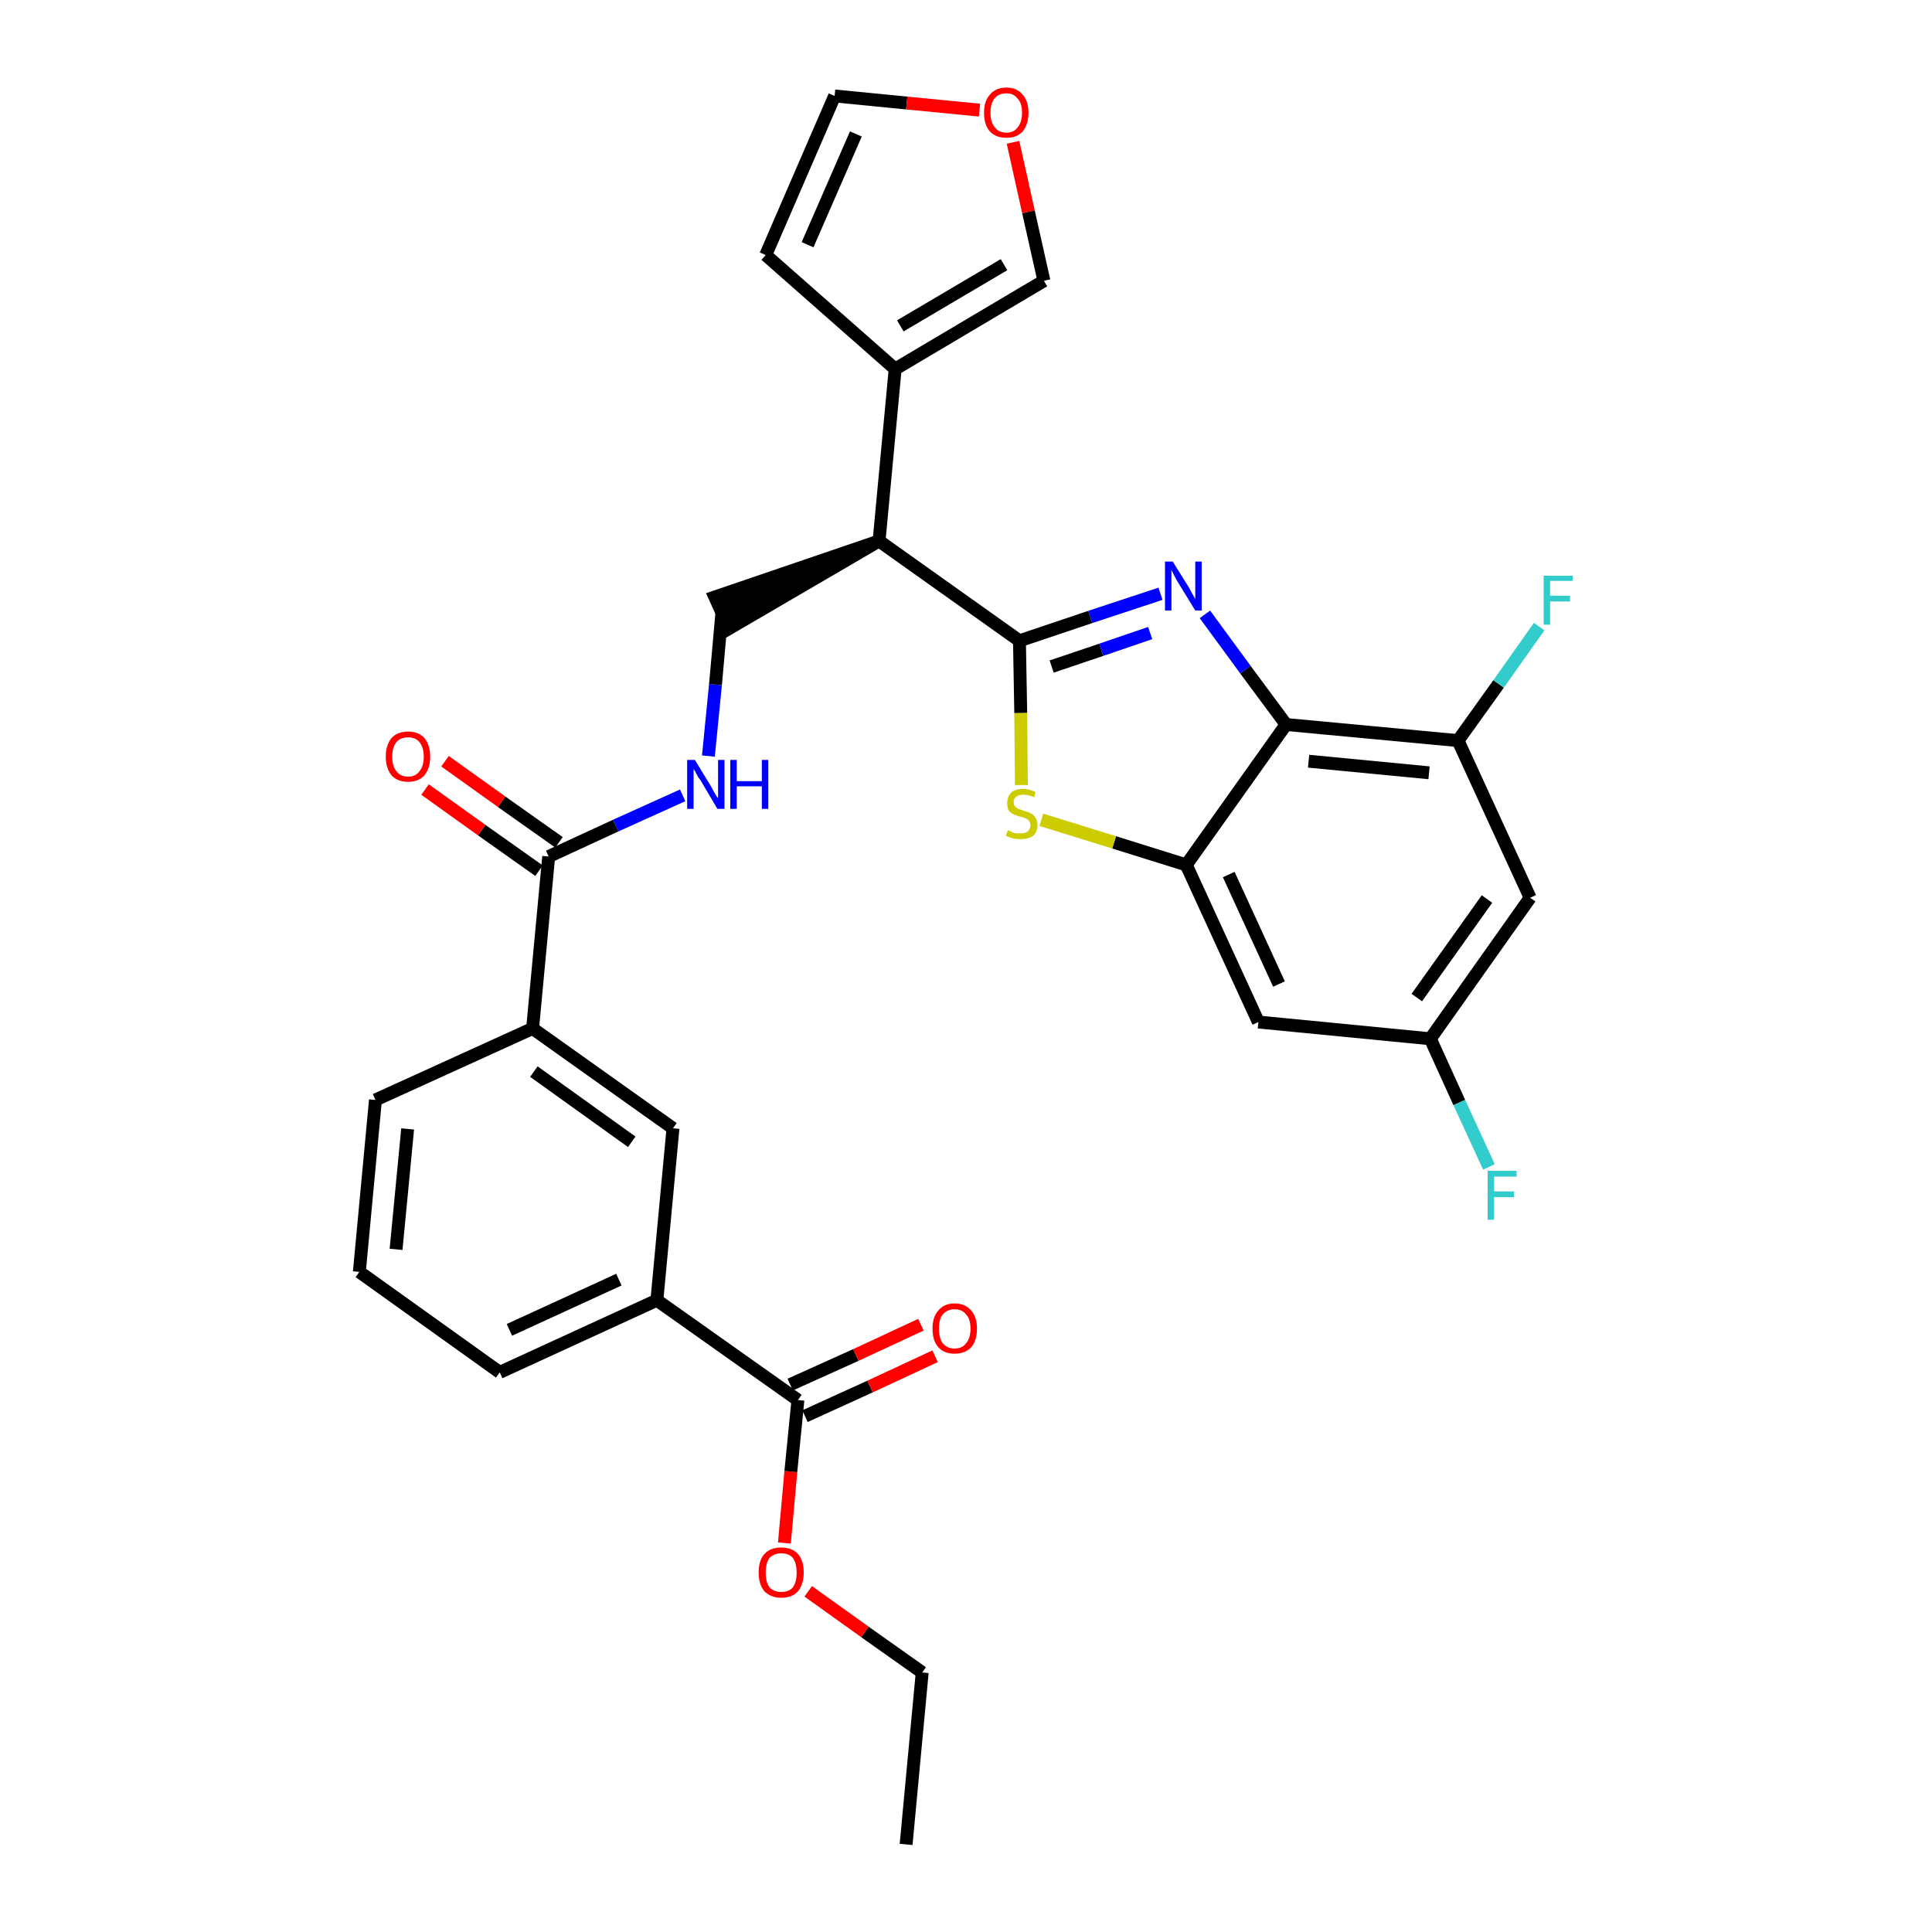 <?xml version='1.0' encoding='iso-8859-1'?>
<svg version='1.1' baseProfile='full'
              xmlns='http://www.w3.org/2000/svg'
                      xmlns:rdkit='http://www.rdkit.org/xml'
                      xmlns:xlink='http://www.w3.org/1999/xlink'
                  xml:space='preserve'
width='300px' height='300px' viewBox='0 0 300 300'>
<!-- END OF HEADER -->
<path class='bond-0 atom-0 atom-1' d='M 140.7,286.4 L 143.2,259.7' style='fill:none;fill-rule:evenodd;stroke:#000000;stroke-width:2.0px;stroke-linecap:butt;stroke-linejoin:miter;stroke-opacity:1' />
<path class='bond-1 atom-1 atom-2' d='M 143.2,259.7 L 134.3,253.4' style='fill:none;fill-rule:evenodd;stroke:#000000;stroke-width:2.0px;stroke-linecap:butt;stroke-linejoin:miter;stroke-opacity:1' />
<path class='bond-1 atom-1 atom-2' d='M 134.3,253.4 L 125.5,247.1' style='fill:none;fill-rule:evenodd;stroke:#FF0000;stroke-width:2.0px;stroke-linecap:butt;stroke-linejoin:miter;stroke-opacity:1' />
<path class='bond-2 atom-2 atom-3' d='M 121.8,239.6 L 122.8,228.5' style='fill:none;fill-rule:evenodd;stroke:#FF0000;stroke-width:2.0px;stroke-linecap:butt;stroke-linejoin:miter;stroke-opacity:1' />
<path class='bond-2 atom-2 atom-3' d='M 122.8,228.5 L 123.9,217.4' style='fill:none;fill-rule:evenodd;stroke:#000000;stroke-width:2.0px;stroke-linecap:butt;stroke-linejoin:miter;stroke-opacity:1' />
<path class='bond-3 atom-3 atom-4' d='M 125.0,219.9 L 135.1,215.3' style='fill:none;fill-rule:evenodd;stroke:#000000;stroke-width:2.0px;stroke-linecap:butt;stroke-linejoin:miter;stroke-opacity:1' />
<path class='bond-3 atom-3 atom-4' d='M 135.1,215.3 L 145.2,210.6' style='fill:none;fill-rule:evenodd;stroke:#FF0000;stroke-width:2.0px;stroke-linecap:butt;stroke-linejoin:miter;stroke-opacity:1' />
<path class='bond-3 atom-3 atom-4' d='M 122.7,215.0 L 132.9,210.4' style='fill:none;fill-rule:evenodd;stroke:#000000;stroke-width:2.0px;stroke-linecap:butt;stroke-linejoin:miter;stroke-opacity:1' />
<path class='bond-3 atom-3 atom-4' d='M 132.9,210.4 L 143.0,205.7' style='fill:none;fill-rule:evenodd;stroke:#FF0000;stroke-width:2.0px;stroke-linecap:butt;stroke-linejoin:miter;stroke-opacity:1' />
<path class='bond-4 atom-3 atom-5' d='M 123.9,217.4 L 102.0,201.9' style='fill:none;fill-rule:evenodd;stroke:#000000;stroke-width:2.0px;stroke-linecap:butt;stroke-linejoin:miter;stroke-opacity:1' />
<path class='bond-5 atom-5 atom-6' d='M 102.0,201.9 L 77.6,213.1' style='fill:none;fill-rule:evenodd;stroke:#000000;stroke-width:2.0px;stroke-linecap:butt;stroke-linejoin:miter;stroke-opacity:1' />
<path class='bond-5 atom-5 atom-6' d='M 96.1,198.7 L 79.1,206.5' style='fill:none;fill-rule:evenodd;stroke:#000000;stroke-width:2.0px;stroke-linecap:butt;stroke-linejoin:miter;stroke-opacity:1' />
<path class='bond-31 atom-31 atom-5' d='M 104.5,175.2 L 102.0,201.9' style='fill:none;fill-rule:evenodd;stroke:#000000;stroke-width:2.0px;stroke-linecap:butt;stroke-linejoin:miter;stroke-opacity:1' />
<path class='bond-6 atom-6 atom-7' d='M 77.6,213.1 L 55.8,197.5' style='fill:none;fill-rule:evenodd;stroke:#000000;stroke-width:2.0px;stroke-linecap:butt;stroke-linejoin:miter;stroke-opacity:1' />
<path class='bond-7 atom-7 atom-8' d='M 55.8,197.5 L 58.3,170.8' style='fill:none;fill-rule:evenodd;stroke:#000000;stroke-width:2.0px;stroke-linecap:butt;stroke-linejoin:miter;stroke-opacity:1' />
<path class='bond-7 atom-7 atom-8' d='M 61.5,194.0 L 63.3,175.3' style='fill:none;fill-rule:evenodd;stroke:#000000;stroke-width:2.0px;stroke-linecap:butt;stroke-linejoin:miter;stroke-opacity:1' />
<path class='bond-8 atom-8 atom-9' d='M 58.3,170.8 L 82.7,159.7' style='fill:none;fill-rule:evenodd;stroke:#000000;stroke-width:2.0px;stroke-linecap:butt;stroke-linejoin:miter;stroke-opacity:1' />
<path class='bond-9 atom-9 atom-10' d='M 82.7,159.7 L 85.2,133.0' style='fill:none;fill-rule:evenodd;stroke:#000000;stroke-width:2.0px;stroke-linecap:butt;stroke-linejoin:miter;stroke-opacity:1' />
<path class='bond-30 atom-9 atom-31' d='M 82.7,159.7 L 104.5,175.2' style='fill:none;fill-rule:evenodd;stroke:#000000;stroke-width:2.0px;stroke-linecap:butt;stroke-linejoin:miter;stroke-opacity:1' />
<path class='bond-30 atom-9 atom-31' d='M 82.9,166.4 L 98.1,177.3' style='fill:none;fill-rule:evenodd;stroke:#000000;stroke-width:2.0px;stroke-linecap:butt;stroke-linejoin:miter;stroke-opacity:1' />
<path class='bond-10 atom-10 atom-11' d='M 86.8,130.8 L 77.9,124.5' style='fill:none;fill-rule:evenodd;stroke:#000000;stroke-width:2.0px;stroke-linecap:butt;stroke-linejoin:miter;stroke-opacity:1' />
<path class='bond-10 atom-10 atom-11' d='M 77.9,124.5 L 69.1,118.2' style='fill:none;fill-rule:evenodd;stroke:#FF0000;stroke-width:2.0px;stroke-linecap:butt;stroke-linejoin:miter;stroke-opacity:1' />
<path class='bond-10 atom-10 atom-11' d='M 83.7,135.2 L 74.8,128.9' style='fill:none;fill-rule:evenodd;stroke:#000000;stroke-width:2.0px;stroke-linecap:butt;stroke-linejoin:miter;stroke-opacity:1' />
<path class='bond-10 atom-10 atom-11' d='M 74.8,128.9 L 66.0,122.6' style='fill:none;fill-rule:evenodd;stroke:#FF0000;stroke-width:2.0px;stroke-linecap:butt;stroke-linejoin:miter;stroke-opacity:1' />
<path class='bond-11 atom-10 atom-12' d='M 85.2,133.0 L 95.6,128.2' style='fill:none;fill-rule:evenodd;stroke:#000000;stroke-width:2.0px;stroke-linecap:butt;stroke-linejoin:miter;stroke-opacity:1' />
<path class='bond-11 atom-10 atom-12' d='M 95.6,128.2 L 106.0,123.5' style='fill:none;fill-rule:evenodd;stroke:#0000FF;stroke-width:2.0px;stroke-linecap:butt;stroke-linejoin:miter;stroke-opacity:1' />
<path class='bond-12 atom-12 atom-13' d='M 110.0,117.4 L 111.1,106.3' style='fill:none;fill-rule:evenodd;stroke:#0000FF;stroke-width:2.0px;stroke-linecap:butt;stroke-linejoin:miter;stroke-opacity:1' />
<path class='bond-12 atom-12 atom-13' d='M 111.1,106.3 L 112.1,95.1' style='fill:none;fill-rule:evenodd;stroke:#000000;stroke-width:2.0px;stroke-linecap:butt;stroke-linejoin:miter;stroke-opacity:1' />
<path class='bond-13 atom-14 atom-13' d='M 136.5,84.0 L 111.0,92.7 L 113.2,97.6 Z' style='fill:#000000;fill-rule:evenodd;fill-opacity:1;stroke:#000000;stroke-width:2.0px;stroke-linecap:butt;stroke-linejoin:miter;stroke-opacity:1;' />
<path class='bond-14 atom-14 atom-15' d='M 136.5,84.0 L 139.0,57.3' style='fill:none;fill-rule:evenodd;stroke:#000000;stroke-width:2.0px;stroke-linecap:butt;stroke-linejoin:miter;stroke-opacity:1' />
<path class='bond-19 atom-14 atom-20' d='M 136.5,84.0 L 158.3,99.5' style='fill:none;fill-rule:evenodd;stroke:#000000;stroke-width:2.0px;stroke-linecap:butt;stroke-linejoin:miter;stroke-opacity:1' />
<path class='bond-15 atom-15 atom-16' d='M 139.0,57.3 L 118.9,39.6' style='fill:none;fill-rule:evenodd;stroke:#000000;stroke-width:2.0px;stroke-linecap:butt;stroke-linejoin:miter;stroke-opacity:1' />
<path class='bond-32 atom-19 atom-15' d='M 162.1,43.6 L 139.0,57.3' style='fill:none;fill-rule:evenodd;stroke:#000000;stroke-width:2.0px;stroke-linecap:butt;stroke-linejoin:miter;stroke-opacity:1' />
<path class='bond-32 atom-19 atom-15' d='M 155.9,41.1 L 139.8,50.6' style='fill:none;fill-rule:evenodd;stroke:#000000;stroke-width:2.0px;stroke-linecap:butt;stroke-linejoin:miter;stroke-opacity:1' />
<path class='bond-16 atom-16 atom-17' d='M 118.9,39.6 L 129.6,14.9' style='fill:none;fill-rule:evenodd;stroke:#000000;stroke-width:2.0px;stroke-linecap:butt;stroke-linejoin:miter;stroke-opacity:1' />
<path class='bond-16 atom-16 atom-17' d='M 125.4,38.0 L 132.9,20.8' style='fill:none;fill-rule:evenodd;stroke:#000000;stroke-width:2.0px;stroke-linecap:butt;stroke-linejoin:miter;stroke-opacity:1' />
<path class='bond-17 atom-17 atom-18' d='M 129.6,14.9 L 140.8,16.0' style='fill:none;fill-rule:evenodd;stroke:#000000;stroke-width:2.0px;stroke-linecap:butt;stroke-linejoin:miter;stroke-opacity:1' />
<path class='bond-17 atom-17 atom-18' d='M 140.8,16.0 L 152.1,17.1' style='fill:none;fill-rule:evenodd;stroke:#FF0000;stroke-width:2.0px;stroke-linecap:butt;stroke-linejoin:miter;stroke-opacity:1' />
<path class='bond-18 atom-18 atom-19' d='M 157.3,22.1 L 159.7,32.9' style='fill:none;fill-rule:evenodd;stroke:#FF0000;stroke-width:2.0px;stroke-linecap:butt;stroke-linejoin:miter;stroke-opacity:1' />
<path class='bond-18 atom-18 atom-19' d='M 159.7,32.9 L 162.1,43.6' style='fill:none;fill-rule:evenodd;stroke:#000000;stroke-width:2.0px;stroke-linecap:butt;stroke-linejoin:miter;stroke-opacity:1' />
<path class='bond-20 atom-20 atom-21' d='M 158.3,99.5 L 169.3,95.8' style='fill:none;fill-rule:evenodd;stroke:#000000;stroke-width:2.0px;stroke-linecap:butt;stroke-linejoin:miter;stroke-opacity:1' />
<path class='bond-20 atom-20 atom-21' d='M 169.3,95.8 L 180.2,92.2' style='fill:none;fill-rule:evenodd;stroke:#0000FF;stroke-width:2.0px;stroke-linecap:butt;stroke-linejoin:miter;stroke-opacity:1' />
<path class='bond-20 atom-20 atom-21' d='M 163.3,103.5 L 171.0,100.9' style='fill:none;fill-rule:evenodd;stroke:#000000;stroke-width:2.0px;stroke-linecap:butt;stroke-linejoin:miter;stroke-opacity:1' />
<path class='bond-20 atom-20 atom-21' d='M 171.0,100.9 L 178.6,98.3' style='fill:none;fill-rule:evenodd;stroke:#0000FF;stroke-width:2.0px;stroke-linecap:butt;stroke-linejoin:miter;stroke-opacity:1' />
<path class='bond-33 atom-30 atom-20' d='M 158.6,121.9 L 158.5,110.7' style='fill:none;fill-rule:evenodd;stroke:#CCCC00;stroke-width:2.0px;stroke-linecap:butt;stroke-linejoin:miter;stroke-opacity:1' />
<path class='bond-33 atom-30 atom-20' d='M 158.5,110.7 L 158.3,99.5' style='fill:none;fill-rule:evenodd;stroke:#000000;stroke-width:2.0px;stroke-linecap:butt;stroke-linejoin:miter;stroke-opacity:1' />
<path class='bond-21 atom-21 atom-22' d='M 187.1,95.4 L 193.4,104.0' style='fill:none;fill-rule:evenodd;stroke:#0000FF;stroke-width:2.0px;stroke-linecap:butt;stroke-linejoin:miter;stroke-opacity:1' />
<path class='bond-21 atom-21 atom-22' d='M 193.4,104.0 L 199.7,112.5' style='fill:none;fill-rule:evenodd;stroke:#000000;stroke-width:2.0px;stroke-linecap:butt;stroke-linejoin:miter;stroke-opacity:1' />
<path class='bond-22 atom-22 atom-23' d='M 199.7,112.5 L 226.4,115.0' style='fill:none;fill-rule:evenodd;stroke:#000000;stroke-width:2.0px;stroke-linecap:butt;stroke-linejoin:miter;stroke-opacity:1' />
<path class='bond-22 atom-22 atom-23' d='M 203.2,118.2 L 221.9,120.0' style='fill:none;fill-rule:evenodd;stroke:#000000;stroke-width:2.0px;stroke-linecap:butt;stroke-linejoin:miter;stroke-opacity:1' />
<path class='bond-34 atom-29 atom-22' d='M 184.2,134.3 L 199.7,112.5' style='fill:none;fill-rule:evenodd;stroke:#000000;stroke-width:2.0px;stroke-linecap:butt;stroke-linejoin:miter;stroke-opacity:1' />
<path class='bond-23 atom-23 atom-24' d='M 226.4,115.0 L 232.7,106.2' style='fill:none;fill-rule:evenodd;stroke:#000000;stroke-width:2.0px;stroke-linecap:butt;stroke-linejoin:miter;stroke-opacity:1' />
<path class='bond-23 atom-23 atom-24' d='M 232.7,106.2 L 239.0,97.3' style='fill:none;fill-rule:evenodd;stroke:#33CCCC;stroke-width:2.0px;stroke-linecap:butt;stroke-linejoin:miter;stroke-opacity:1' />
<path class='bond-24 atom-23 atom-25' d='M 226.4,115.0 L 237.6,139.4' style='fill:none;fill-rule:evenodd;stroke:#000000;stroke-width:2.0px;stroke-linecap:butt;stroke-linejoin:miter;stroke-opacity:1' />
<path class='bond-25 atom-25 atom-26' d='M 237.6,139.4 L 222.1,161.3' style='fill:none;fill-rule:evenodd;stroke:#000000;stroke-width:2.0px;stroke-linecap:butt;stroke-linejoin:miter;stroke-opacity:1' />
<path class='bond-25 atom-25 atom-26' d='M 230.9,139.6 L 220.0,154.9' style='fill:none;fill-rule:evenodd;stroke:#000000;stroke-width:2.0px;stroke-linecap:butt;stroke-linejoin:miter;stroke-opacity:1' />
<path class='bond-26 atom-26 atom-27' d='M 222.1,161.3 L 226.6,171.2' style='fill:none;fill-rule:evenodd;stroke:#000000;stroke-width:2.0px;stroke-linecap:butt;stroke-linejoin:miter;stroke-opacity:1' />
<path class='bond-26 atom-26 atom-27' d='M 226.6,171.2 L 231.2,181.2' style='fill:none;fill-rule:evenodd;stroke:#33CCCC;stroke-width:2.0px;stroke-linecap:butt;stroke-linejoin:miter;stroke-opacity:1' />
<path class='bond-27 atom-26 atom-28' d='M 222.1,161.3 L 195.4,158.7' style='fill:none;fill-rule:evenodd;stroke:#000000;stroke-width:2.0px;stroke-linecap:butt;stroke-linejoin:miter;stroke-opacity:1' />
<path class='bond-28 atom-28 atom-29' d='M 195.4,158.7 L 184.2,134.3' style='fill:none;fill-rule:evenodd;stroke:#000000;stroke-width:2.0px;stroke-linecap:butt;stroke-linejoin:miter;stroke-opacity:1' />
<path class='bond-28 atom-28 atom-29' d='M 198.6,152.8 L 190.8,135.8' style='fill:none;fill-rule:evenodd;stroke:#000000;stroke-width:2.0px;stroke-linecap:butt;stroke-linejoin:miter;stroke-opacity:1' />
<path class='bond-29 atom-29 atom-30' d='M 184.2,134.3 L 173.0,130.8' style='fill:none;fill-rule:evenodd;stroke:#000000;stroke-width:2.0px;stroke-linecap:butt;stroke-linejoin:miter;stroke-opacity:1' />
<path class='bond-29 atom-29 atom-30' d='M 173.0,130.8 L 161.7,127.3' style='fill:none;fill-rule:evenodd;stroke:#CCCC00;stroke-width:2.0px;stroke-linecap:butt;stroke-linejoin:miter;stroke-opacity:1' />
<path  class='atom-2' d='M 117.8 244.2
Q 117.8 242.3, 118.7 241.3
Q 119.6 240.3, 121.3 240.3
Q 123.0 240.3, 123.9 241.3
Q 124.8 242.3, 124.8 244.2
Q 124.8 246.0, 123.9 247.1
Q 123.0 248.1, 121.3 248.1
Q 119.7 248.1, 118.7 247.1
Q 117.8 246.0, 117.8 244.2
M 121.3 247.2
Q 122.5 247.2, 123.1 246.5
Q 123.7 245.7, 123.7 244.2
Q 123.7 242.7, 123.1 241.9
Q 122.5 241.2, 121.3 241.2
Q 120.2 241.2, 119.5 241.9
Q 118.9 242.7, 118.9 244.2
Q 118.9 245.7, 119.5 246.5
Q 120.2 247.2, 121.3 247.2
' fill='#FF0000'/>
<path  class='atom-4' d='M 144.8 206.3
Q 144.8 204.5, 145.7 203.5
Q 146.6 202.4, 148.2 202.4
Q 149.9 202.4, 150.8 203.5
Q 151.7 204.5, 151.7 206.3
Q 151.7 208.2, 150.8 209.2
Q 149.9 210.2, 148.2 210.2
Q 146.6 210.2, 145.7 209.2
Q 144.8 208.2, 144.8 206.3
M 148.2 209.4
Q 149.4 209.4, 150.0 208.6
Q 150.7 207.8, 150.7 206.3
Q 150.7 204.8, 150.0 204.1
Q 149.4 203.3, 148.2 203.3
Q 147.1 203.3, 146.4 204.1
Q 145.8 204.8, 145.8 206.3
Q 145.8 207.8, 146.4 208.6
Q 147.1 209.4, 148.2 209.4
' fill='#FF0000'/>
<path  class='atom-11' d='M 59.9 117.5
Q 59.9 115.7, 60.8 114.6
Q 61.7 113.6, 63.4 113.6
Q 65.0 113.6, 65.9 114.6
Q 66.8 115.7, 66.8 117.5
Q 66.8 119.3, 65.9 120.4
Q 65.0 121.4, 63.4 121.4
Q 61.7 121.4, 60.8 120.4
Q 59.9 119.3, 59.9 117.5
M 63.4 120.6
Q 64.5 120.6, 65.1 119.8
Q 65.8 119.0, 65.8 117.5
Q 65.8 116.0, 65.1 115.2
Q 64.5 114.5, 63.4 114.5
Q 62.2 114.5, 61.6 115.2
Q 60.9 116.0, 60.9 117.5
Q 60.9 119.0, 61.6 119.8
Q 62.2 120.6, 63.4 120.6
' fill='#FF0000'/>
<path  class='atom-12' d='M 107.9 118.0
L 110.4 122.1
Q 110.6 122.5, 111.0 123.2
Q 111.4 123.9, 111.5 123.9
L 111.5 118.0
L 112.5 118.0
L 112.5 125.6
L 111.4 125.6
L 108.8 121.2
Q 108.4 120.7, 108.1 120.1
Q 107.8 119.5, 107.7 119.4
L 107.7 125.6
L 106.7 125.6
L 106.7 118.0
L 107.9 118.0
' fill='#0000FF'/>
<path  class='atom-12' d='M 113.4 118.0
L 114.4 118.0
L 114.4 121.3
L 118.3 121.3
L 118.3 118.0
L 119.3 118.0
L 119.3 125.6
L 118.3 125.6
L 118.3 122.1
L 114.4 122.1
L 114.4 125.6
L 113.4 125.6
L 113.4 118.0
' fill='#0000FF'/>
<path  class='atom-18' d='M 152.8 17.5
Q 152.8 15.7, 153.7 14.7
Q 154.6 13.6, 156.3 13.6
Q 157.9 13.6, 158.8 14.7
Q 159.7 15.7, 159.7 17.5
Q 159.7 19.3, 158.8 20.4
Q 157.9 21.4, 156.3 21.4
Q 154.6 21.4, 153.7 20.4
Q 152.8 19.4, 152.8 17.5
M 156.3 20.6
Q 157.4 20.6, 158.0 19.8
Q 158.7 19.0, 158.7 17.5
Q 158.7 16.0, 158.0 15.3
Q 157.4 14.5, 156.3 14.5
Q 155.1 14.5, 154.5 15.2
Q 153.8 16.0, 153.8 17.5
Q 153.8 19.0, 154.5 19.8
Q 155.1 20.6, 156.3 20.6
' fill='#FF0000'/>
<path  class='atom-21' d='M 182.1 87.2
L 184.6 91.2
Q 184.8 91.6, 185.2 92.3
Q 185.6 93.0, 185.6 93.1
L 185.6 87.2
L 186.6 87.2
L 186.6 94.8
L 185.6 94.8
L 182.9 90.4
Q 182.6 89.9, 182.3 89.3
Q 182.0 88.7, 181.9 88.5
L 181.9 94.8
L 180.9 94.8
L 180.9 87.2
L 182.1 87.2
' fill='#0000FF'/>
<path  class='atom-24' d='M 239.7 89.4
L 244.2 89.4
L 244.2 90.2
L 240.7 90.2
L 240.7 92.5
L 243.8 92.5
L 243.8 93.4
L 240.7 93.4
L 240.7 97.0
L 239.7 97.0
L 239.7 89.4
' fill='#33CCCC'/>
<path  class='atom-27' d='M 231.0 181.8
L 235.5 181.8
L 235.5 182.7
L 232.0 182.7
L 232.0 185.0
L 235.1 185.0
L 235.1 185.9
L 232.0 185.9
L 232.0 189.4
L 231.0 189.4
L 231.0 181.8
' fill='#33CCCC'/>
<path  class='atom-30' d='M 156.5 128.9
Q 156.6 129.0, 156.9 129.1
Q 157.3 129.3, 157.7 129.4
Q 158.1 129.4, 158.4 129.4
Q 159.2 129.4, 159.6 129.1
Q 160.0 128.7, 160.0 128.1
Q 160.0 127.7, 159.8 127.5
Q 159.6 127.2, 159.3 127.1
Q 158.9 126.9, 158.4 126.8
Q 157.7 126.6, 157.3 126.4
Q 156.9 126.2, 156.6 125.8
Q 156.4 125.4, 156.4 124.7
Q 156.4 123.7, 157.0 123.1
Q 157.6 122.5, 158.9 122.5
Q 159.8 122.5, 160.8 123.0
L 160.6 123.8
Q 159.7 123.4, 159.0 123.4
Q 158.2 123.4, 157.8 123.7
Q 157.4 124.0, 157.4 124.5
Q 157.4 125.0, 157.6 125.2
Q 157.8 125.4, 158.1 125.6
Q 158.5 125.7, 159.0 125.9
Q 159.7 126.1, 160.1 126.3
Q 160.5 126.5, 160.8 127.0
Q 161.1 127.4, 161.1 128.1
Q 161.1 129.2, 160.4 129.8
Q 159.7 130.3, 158.5 130.3
Q 157.8 130.3, 157.3 130.2
Q 156.8 130.0, 156.2 129.8
L 156.5 128.9
' fill='#CCCC00'/>
</svg>
